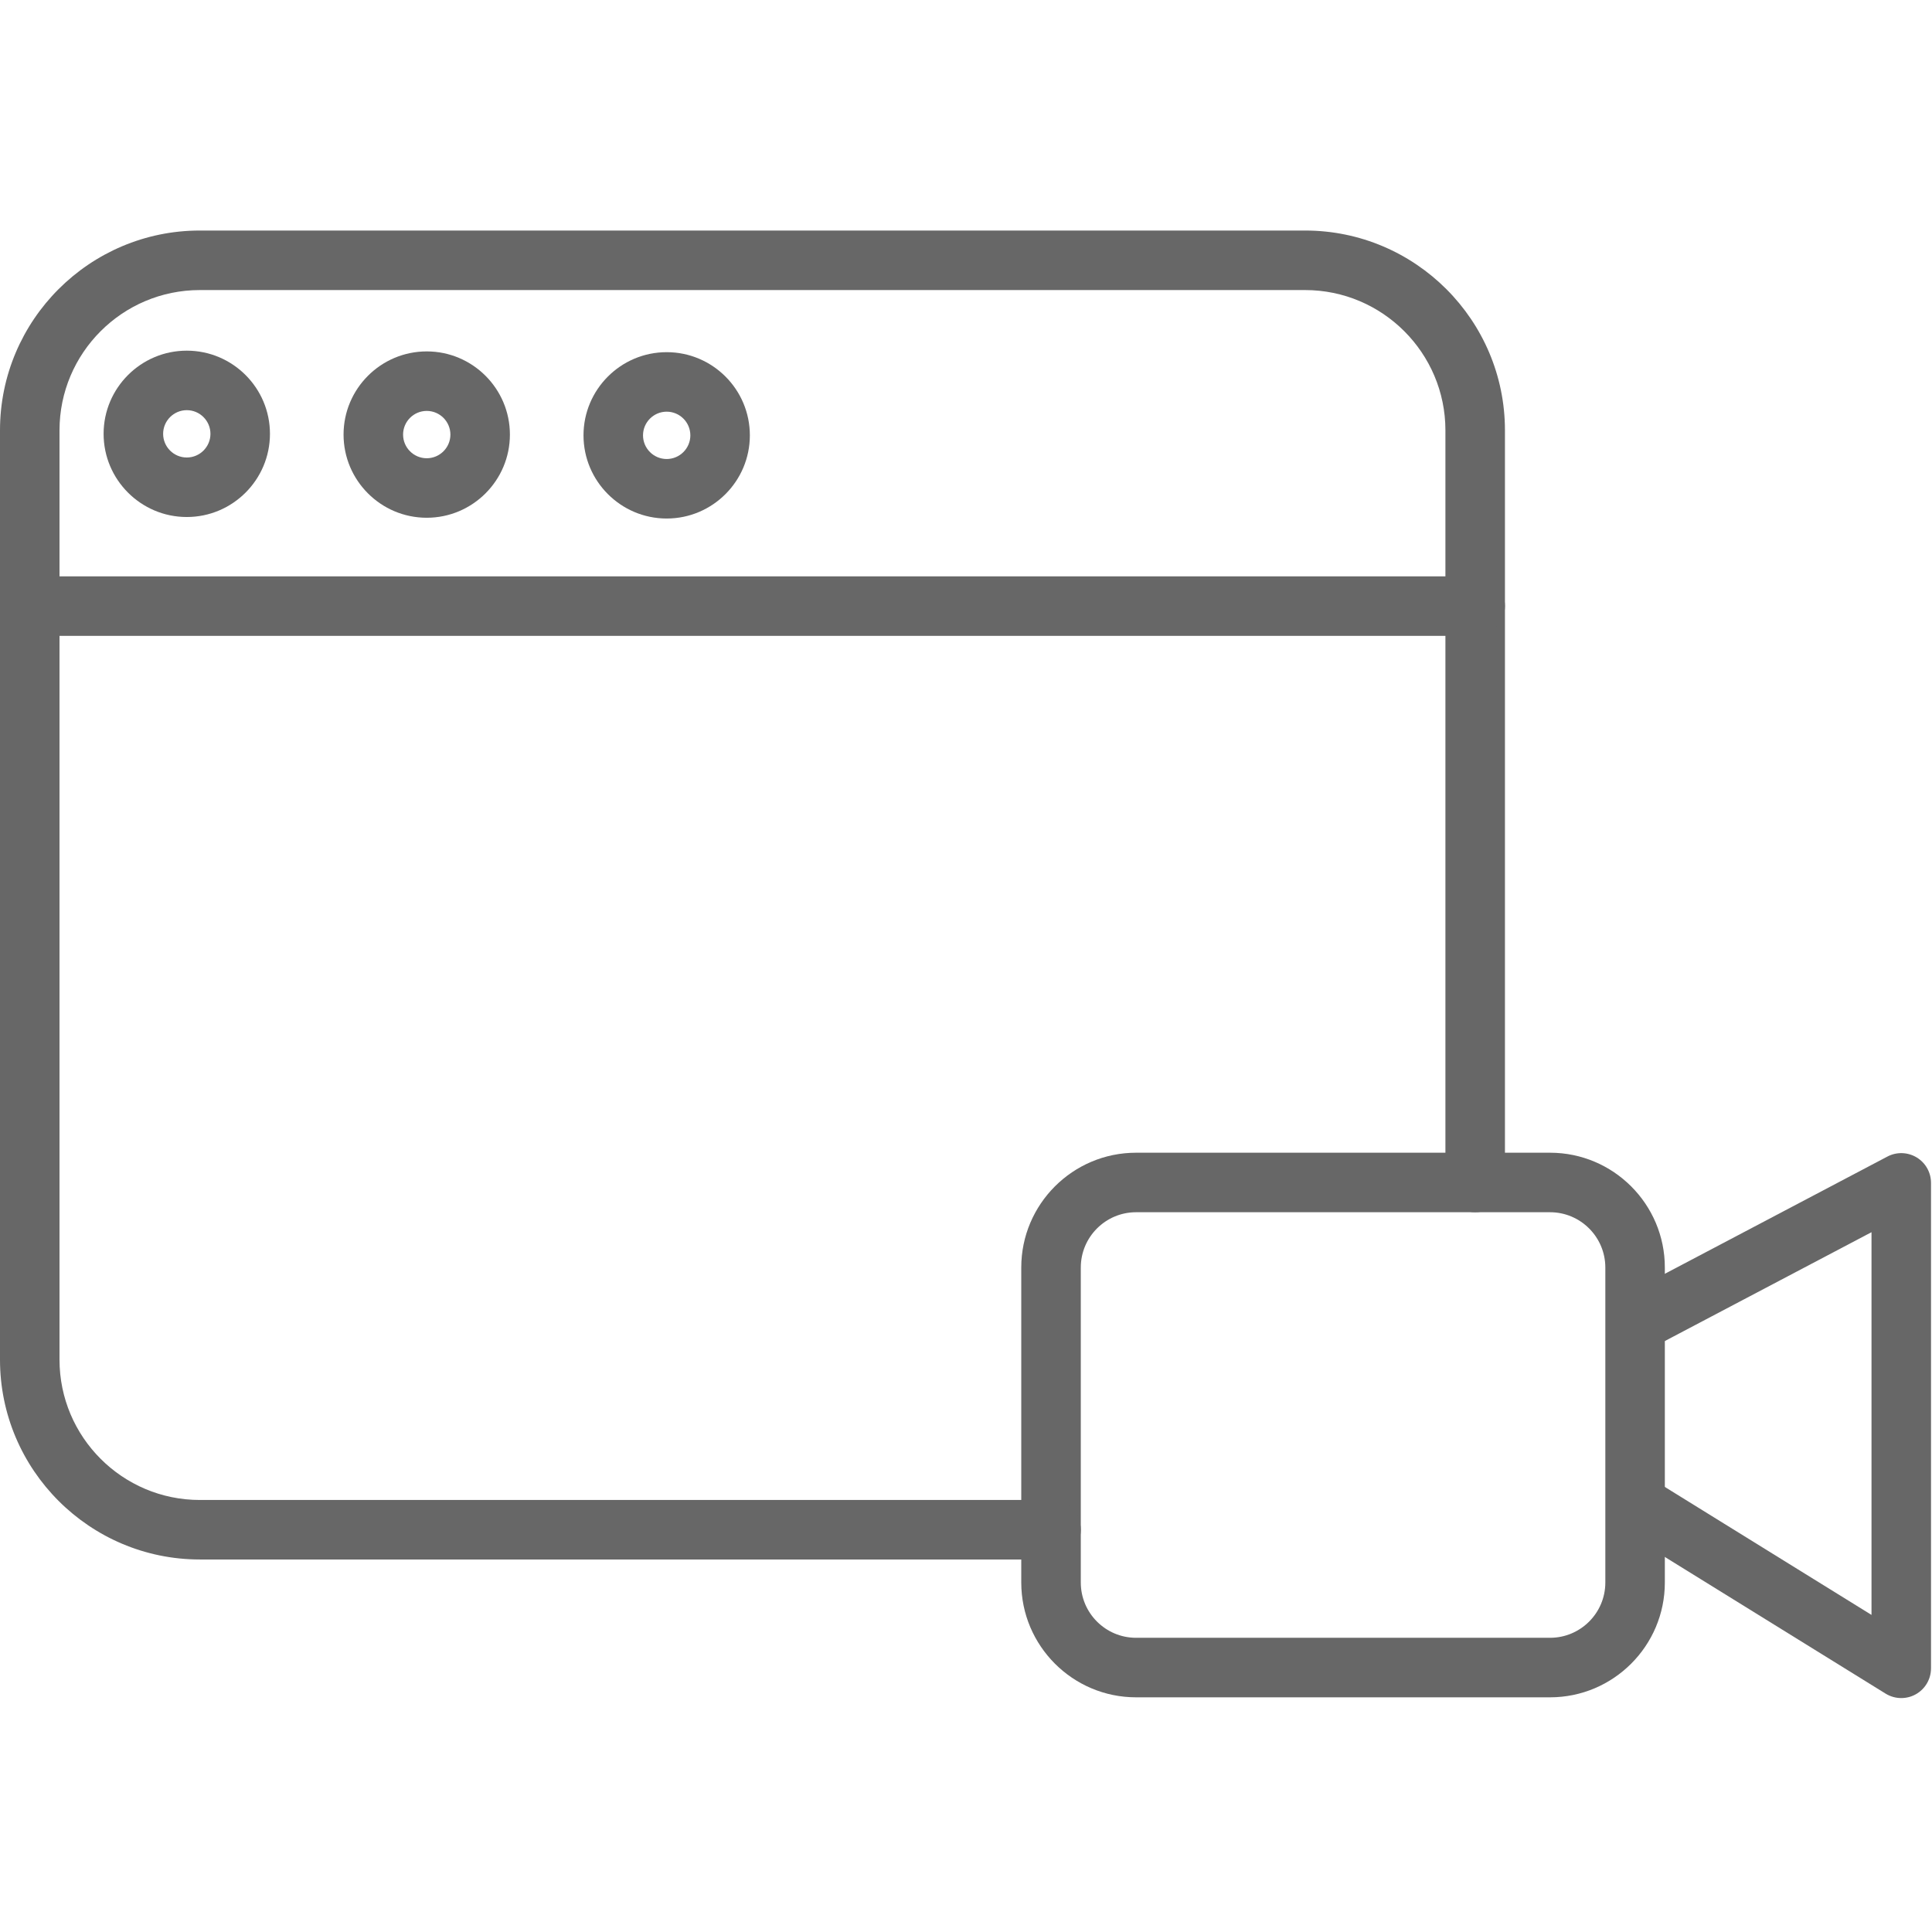 <svg width="96" height="96" viewBox="0 0 96 96" fill="none" xmlns="http://www.w3.org/2000/svg">
<g clip-path="url(#clip0)">
<path d="M77.021 84.339H56.45C53.304 84.339 50.746 81.781 50.746 78.635V62.982C50.746 59.836 53.304 57.278 56.45 57.278H77.021C80.166 57.278 82.725 59.836 82.725 62.982V78.635C82.725 81.781 80.166 84.339 77.021 84.339ZM56.45 60.235C54.935 60.235 53.704 61.468 53.704 62.982V78.635C53.704 80.15 54.935 81.381 56.45 81.381H77.021C78.535 81.381 79.768 80.15 79.768 78.635V62.982C79.768 61.468 78.535 60.235 77.021 60.235H56.45Z" fill="#676767"/>
<path d="M94.473 84.376C94.202 84.376 93.932 84.302 93.694 84.155L80.502 75.988C79.808 75.558 79.594 74.646 80.024 73.952C80.453 73.258 81.365 73.043 82.059 73.473L92.994 80.244V61.227L81.969 67.034C81.247 67.413 80.353 67.137 79.972 66.414C79.592 65.691 79.869 64.797 80.592 64.417L93.784 57.469C94.242 57.227 94.793 57.244 95.237 57.511C95.681 57.779 95.951 58.259 95.951 58.777V82.898C95.951 83.434 95.661 83.928 95.193 84.189C94.968 84.315 94.721 84.376 94.473 84.376Z" fill="#676767"/>
<path d="M52.225 77.49H9.928C4.454 77.49 0 73.036 0 67.562V21.383C0 15.909 4.454 11.455 9.928 11.455H64.851C70.326 11.455 74.78 15.909 74.78 21.383V58.756C74.78 59.574 74.118 60.235 73.3 60.235C72.484 60.235 71.822 59.574 71.822 58.756V21.383C71.822 17.54 68.694 14.413 64.851 14.413H9.928C6.084 14.413 2.957 17.54 2.957 21.383V67.562C2.957 71.406 6.084 74.533 9.928 74.533H52.225C53.041 74.533 53.704 75.195 53.704 76.012C53.704 76.828 53.041 77.49 52.225 77.49Z" fill="#676767"/>
<path d="M73.3 31.595H1.479C0.662 31.595 0 30.933 0 30.116C0 29.3 0.662 28.638 1.479 28.638H73.3C74.118 28.638 74.78 29.3 74.78 30.116C74.78 30.933 74.118 31.595 73.3 31.595Z" fill="#676767"/>
<path d="M21.204 25.727C18.925 25.727 17.071 23.873 17.071 21.594C17.071 19.315 18.925 17.461 21.204 17.461C23.483 17.461 25.337 19.315 25.337 21.594C25.337 23.873 23.483 25.727 21.204 25.727ZM21.204 20.418C20.556 20.418 20.029 20.946 20.029 21.594C20.029 22.242 20.556 22.77 21.204 22.77C21.852 22.77 22.38 22.242 22.38 21.594C22.38 20.946 21.852 20.418 21.204 20.418Z" fill="#676767"/>
<path d="M9.281 25.69C7.003 25.69 5.148 23.835 5.148 21.557C5.148 19.277 7.003 17.424 9.281 17.424C11.56 17.424 13.414 19.277 13.414 21.557C13.414 23.835 11.56 25.69 9.281 25.69ZM9.281 20.381C8.633 20.381 8.106 20.909 8.106 21.557C8.106 22.205 8.633 22.733 9.281 22.733C9.929 22.733 10.457 22.205 10.457 21.557C10.457 20.909 9.929 20.381 9.281 20.381Z" fill="#676767"/>
<path d="M33.127 25.765C30.848 25.765 28.994 23.91 28.994 21.632C28.994 19.352 30.848 17.499 33.127 17.499C35.406 17.499 37.26 19.352 37.26 21.632C37.26 23.91 35.406 25.765 33.127 25.765ZM33.127 20.456C32.479 20.456 31.951 20.984 31.951 21.632C31.951 22.28 32.479 22.808 33.127 22.808C33.775 22.808 34.303 22.28 34.303 21.632C34.303 20.983 33.775 20.456 33.127 20.456Z" fill="#676767"/>
</g>
<defs>
<clipPath id="clip0">
<rect width="96" height="96" fill="white"/>
</clipPath>
</defs>
</svg>

